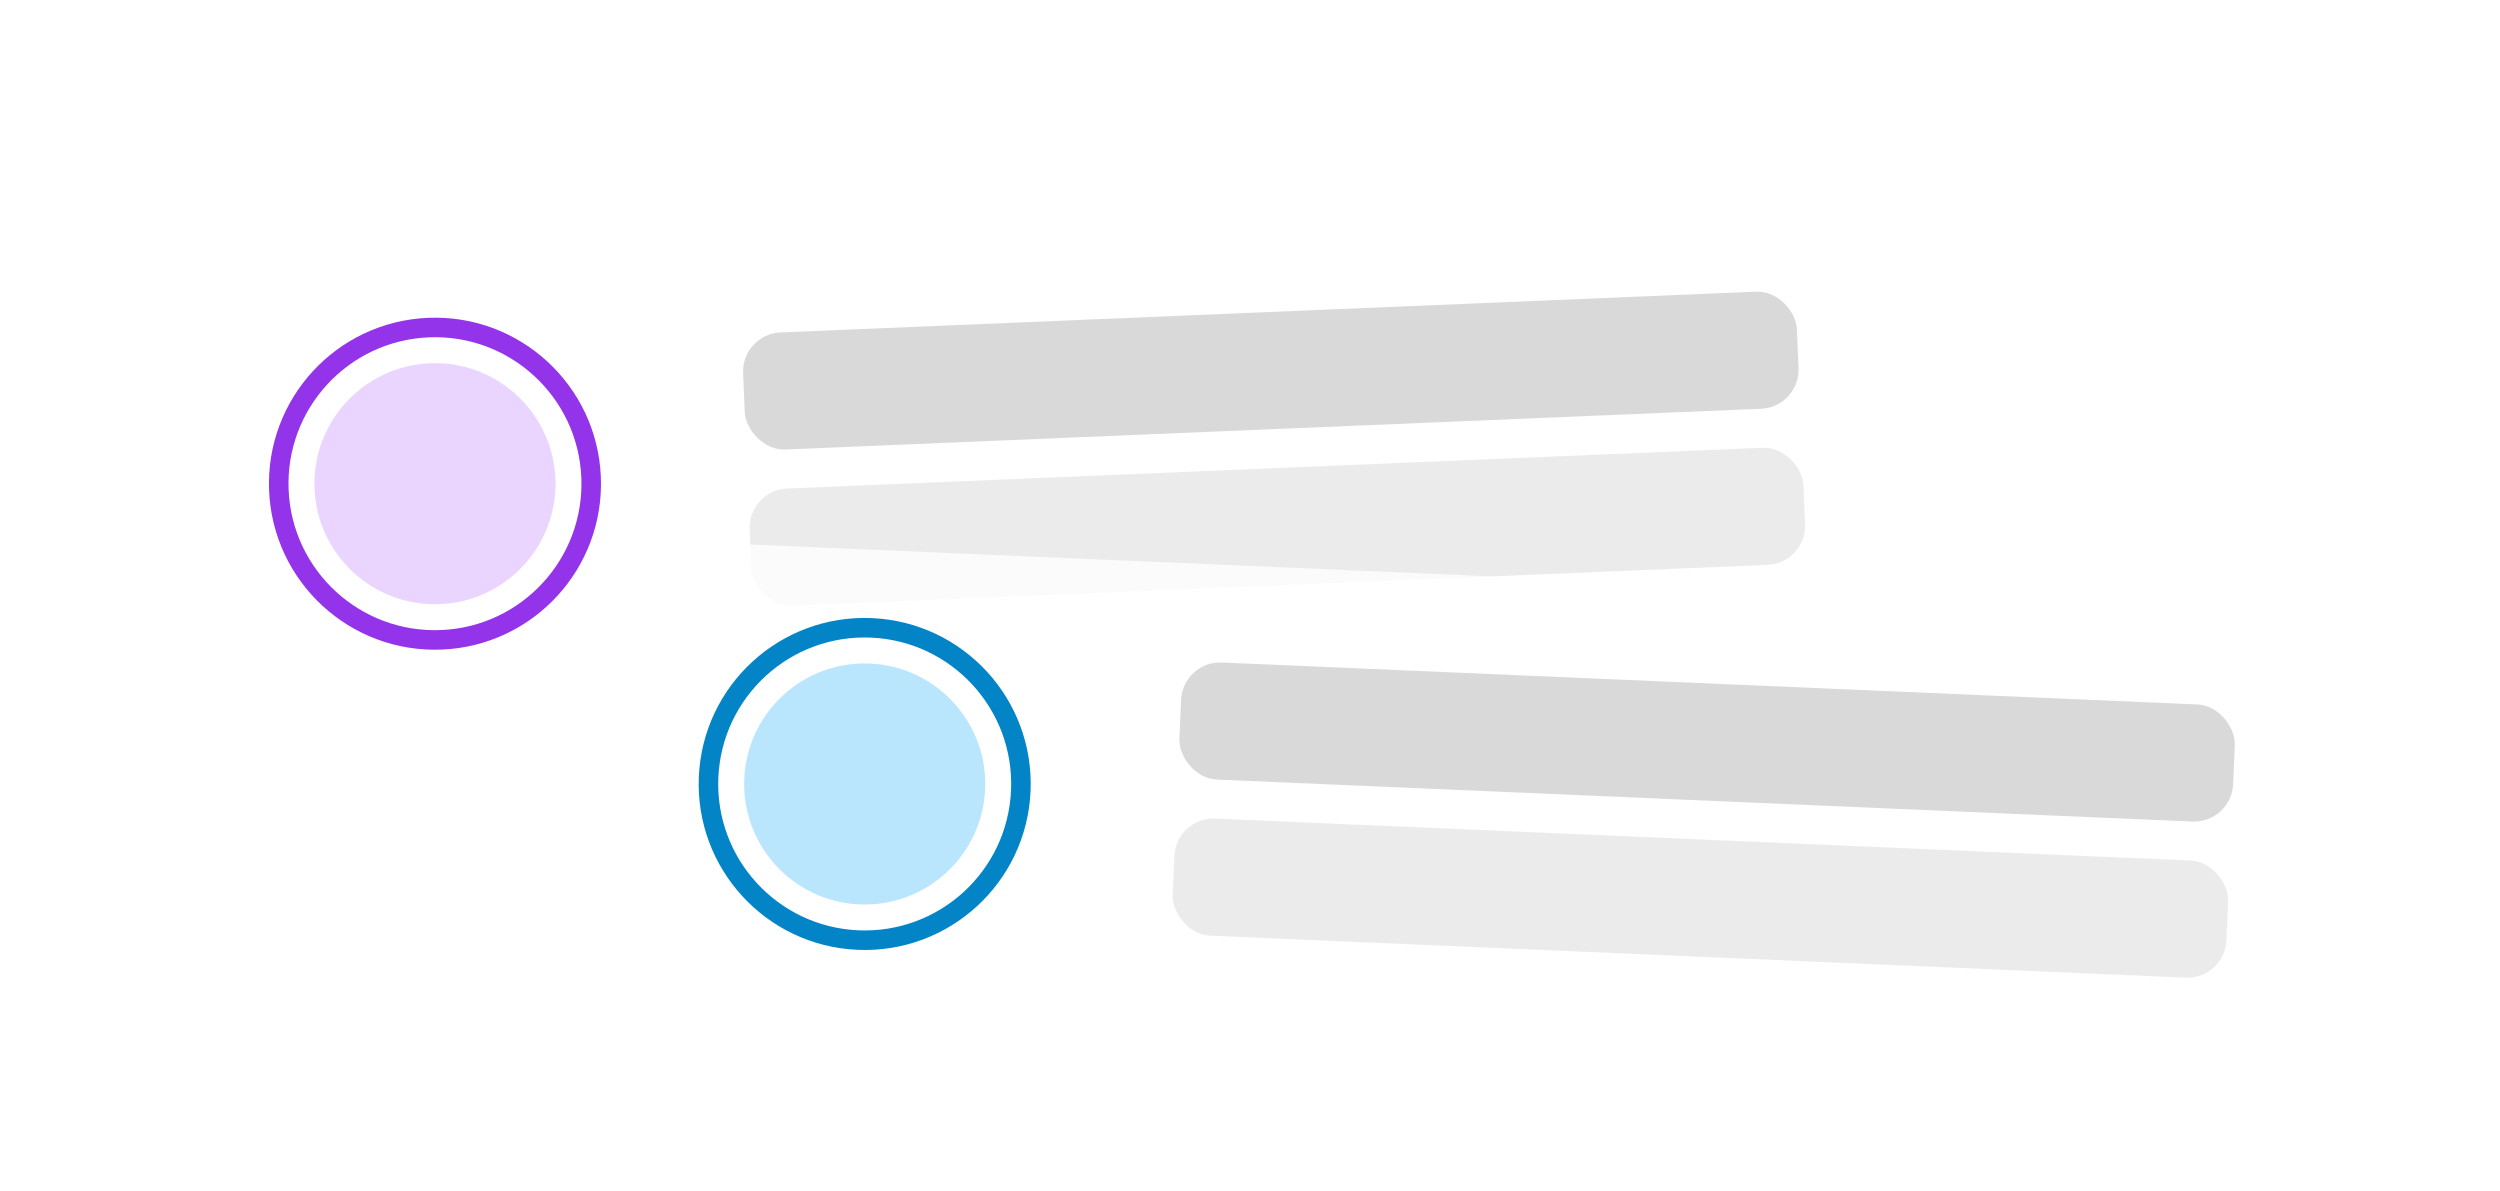 <svg width="256" height="122" viewBox="0 0 256 122" fill="none" xmlns="http://www.w3.org/2000/svg">
    <g filter="url(#filter0_dd_1411_16704)">
        <rect x="15.564" y="12.721" width="180" height="48" rx="8"
            transform="rotate(-2.392 15.564 12.721)" fill="white" fill-opacity="0.8" />
        <circle cx="44.541" cy="35.531" r="16" transform="rotate(-2.392 44.541 35.531)"
            stroke="#9333EA" stroke-width="2" />
        <circle cx="44.541" cy="35.532" r="12.343" transform="rotate(-2.392 44.541 35.532)"
            fill="#E9D5FF" />
        <rect x="75.929" y="20.207" width="108" height="12" rx="4"
            transform="rotate(-2.392 75.929 20.207)" fill="#D9D9D9" />
        <rect x="76.597" y="36.193" width="108" height="12" rx="4"
            transform="rotate(-2.392 76.597 36.193)" fill="#D9D9D9" fill-opacity="0.5" />
    </g>
    <g filter="url(#filter1_dd_1411_16704)">
        <rect x="61.602" y="41.098" width="180" height="48" rx="8"
            transform="rotate(2.463 61.602 41.098)" fill="white" fill-opacity="0.8" />
        <circle cx="88.545" cy="66.278" r="16" transform="rotate(2.463 88.545 66.278)"
            stroke="#0284C7" stroke-width="2" />
        <circle cx="88.545" cy="66.278" r="12.343" transform="rotate(2.463 88.545 66.278)"
            fill="#BAE6FD" />
        <rect x="121.117" y="53.668" width="108" height="12" rx="4"
            transform="rotate(2.463 121.117 53.668)" fill="#D9D9D9" />
        <rect x="120.429" y="69.652" width="108" height="12" rx="4"
            transform="rotate(2.463 120.429 69.652)" fill="#D9D9D9" fill-opacity="0.5" />
    </g>
    <defs>
        <filter id="filter0_dd_1411_16704" x="0.564" y="0.209" width="211.846"
            height="85.471" filterUnits="userSpaceOnUse" color-interpolation-filters="sRGB">
            <feFlood flood-opacity="0" result="BackgroundImageFix" />
            <feColorMatrix in="SourceAlpha" type="matrix"
                values="0 0 0 0 0 0 0 0 0 0 0 0 0 0 0 0 0 0 127 0" result="hardAlpha" />
            <feOffset dy="4" />
            <feGaussianBlur stdDeviation="3" />
            <feColorMatrix type="matrix" values="0 0 0 0 0 0 0 0 0 0 0 0 0 0 0 0 0 0 0.05 0" />
            <feBlend mode="normal" in2="BackgroundImageFix" result="effect1_dropShadow_1411_16704" />
            <feColorMatrix in="SourceAlpha" type="matrix"
                values="0 0 0 0 0 0 0 0 0 0 0 0 0 0 0 0 0 0 127 0" result="hardAlpha" />
            <feOffset dy="10" />
            <feGaussianBlur stdDeviation="7.5" />
            <feColorMatrix type="matrix" values="0 0 0 0 0 0 0 0 0 0 0 0 0 0 0 0 0 0 0.1 0" />
            <feBlend mode="normal" in2="effect1_dropShadow_1411_16704"
                result="effect2_dropShadow_1411_16704" />
            <feBlend mode="normal" in="SourceGraphic" in2="effect2_dropShadow_1411_16704"
                result="shape" />
        </filter>
        <filter id="filter1_dd_1411_16704" x="44.539" y="36.098" width="211.897" height="85.691"
            filterUnits="userSpaceOnUse" color-interpolation-filters="sRGB">
            <feFlood flood-opacity="0" result="BackgroundImageFix" />
            <feColorMatrix in="SourceAlpha" type="matrix"
                values="0 0 0 0 0 0 0 0 0 0 0 0 0 0 0 0 0 0 127 0" result="hardAlpha" />
            <feOffset dy="4" />
            <feGaussianBlur stdDeviation="3" />
            <feColorMatrix type="matrix" values="0 0 0 0 0 0 0 0 0 0 0 0 0 0 0 0 0 0 0.05 0" />
            <feBlend mode="normal" in2="BackgroundImageFix" result="effect1_dropShadow_1411_16704" />
            <feColorMatrix in="SourceAlpha" type="matrix"
                values="0 0 0 0 0 0 0 0 0 0 0 0 0 0 0 0 0 0 127 0" result="hardAlpha" />
            <feOffset dy="10" />
            <feGaussianBlur stdDeviation="7.5" />
            <feColorMatrix type="matrix" values="0 0 0 0 0 0 0 0 0 0 0 0 0 0 0 0 0 0 0.1 0" />
            <feBlend mode="normal" in2="effect1_dropShadow_1411_16704"
                result="effect2_dropShadow_1411_16704" />
            <feBlend mode="normal" in="SourceGraphic" in2="effect2_dropShadow_1411_16704"
                result="shape" />
        </filter>
    </defs>
</svg>
    